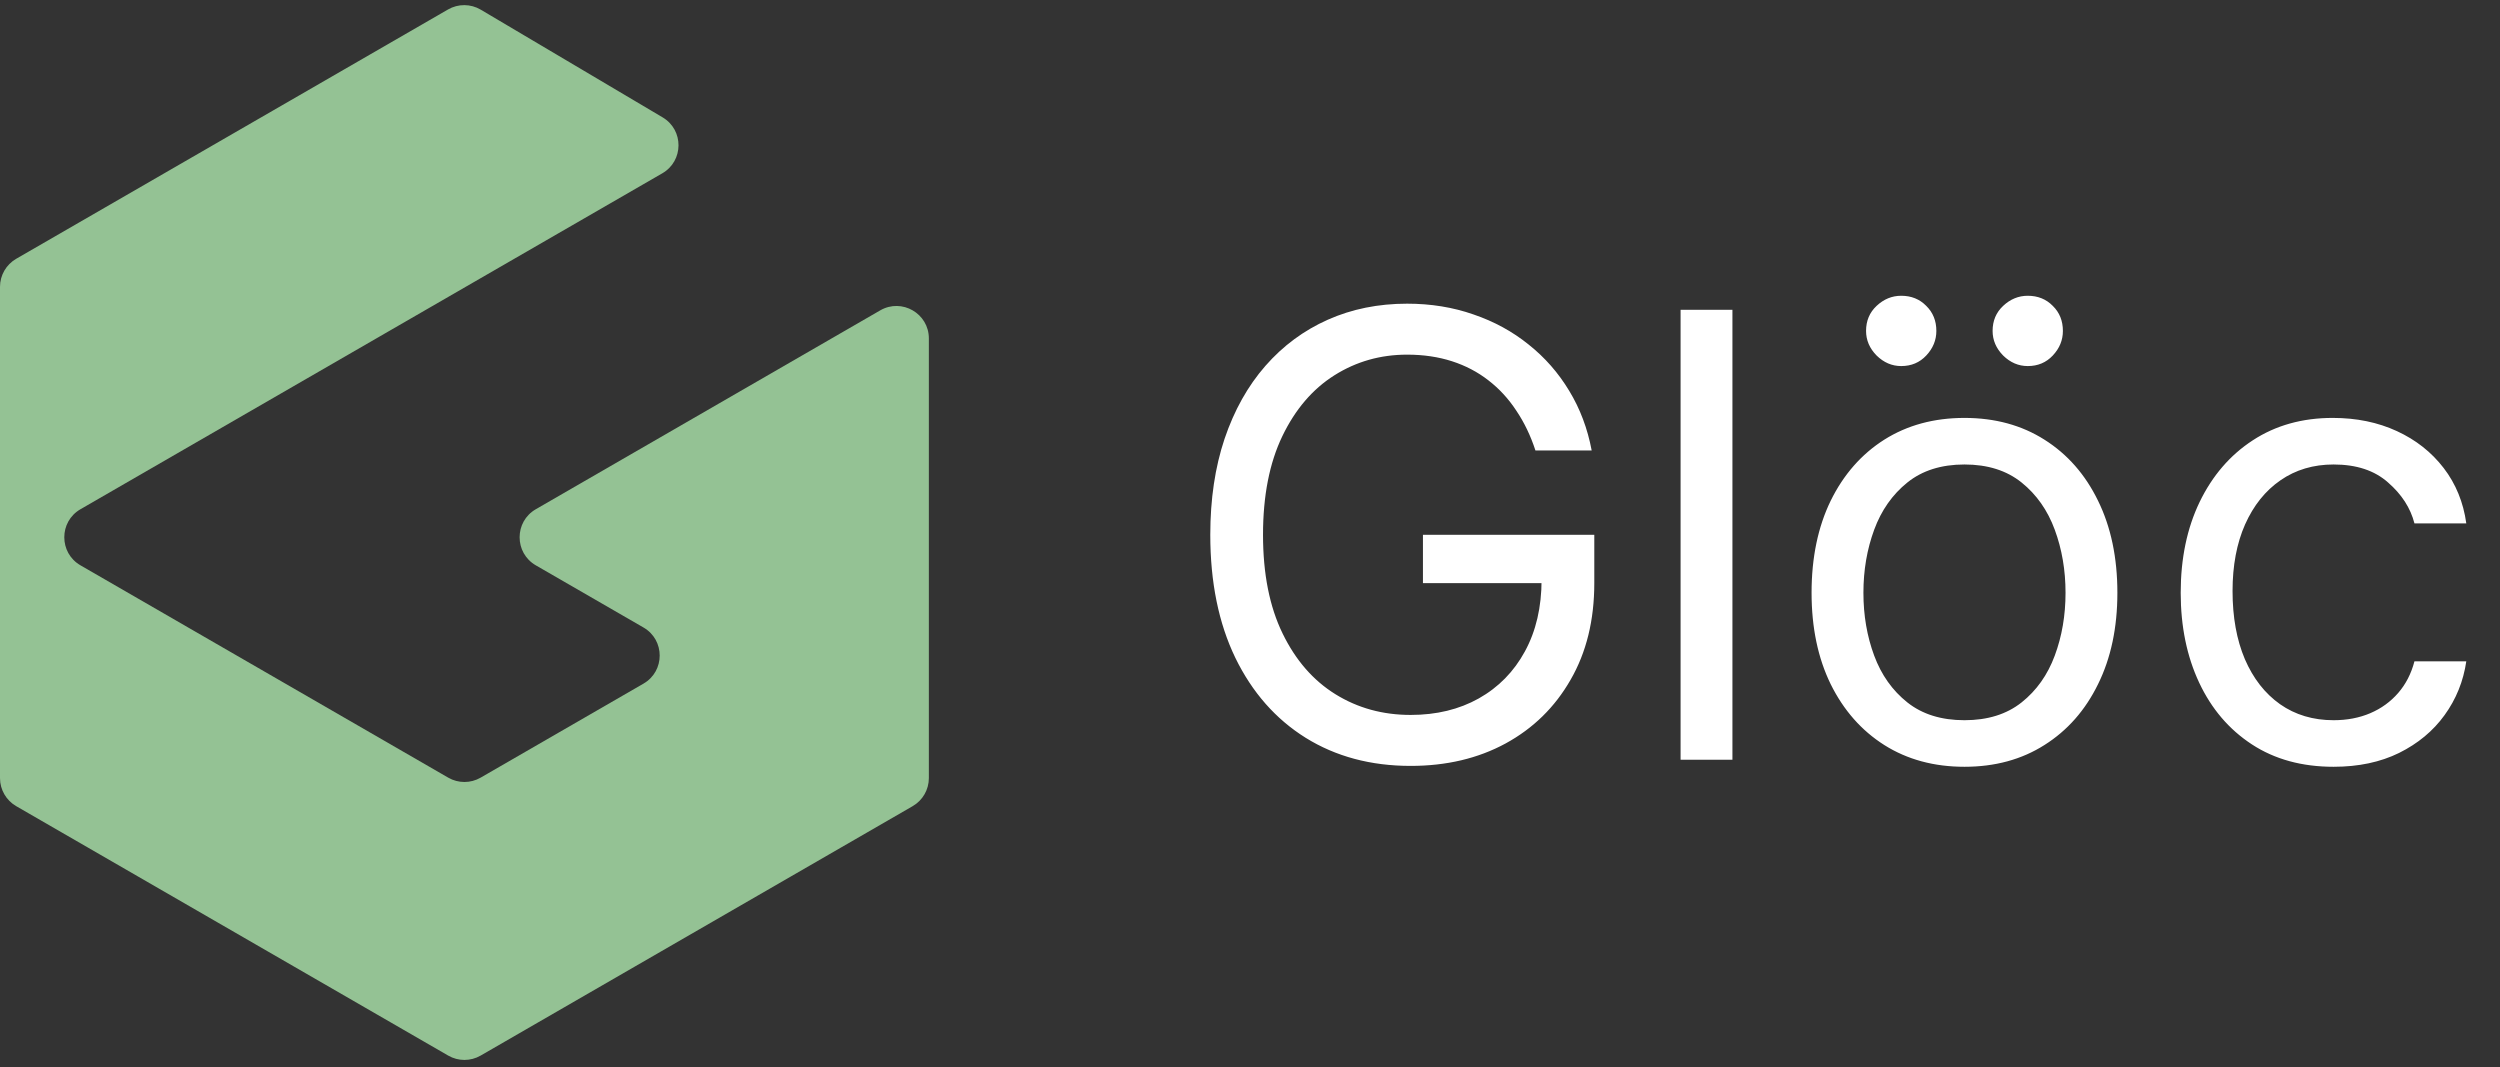 <svg width="253" height="108" viewBox="0 0 253 108" fill="none" xmlns="http://www.w3.org/2000/svg">
<rect x="0" y="0" width="253" height="108" fill="#333333" stroke="none"/>
<g clip-path="url(#clip0_2867_863)">
<path d="M1.64 26.189L45.34 0.959C46.365 0.366 47.631 0.373 48.65 0.977L67.057 11.877C69.215 13.155 69.198 16.285 67.026 17.539L8.146 51.533C5.96 52.795 5.96 55.95 8.146 57.212L45.361 78.698C46.375 79.284 47.625 79.284 48.639 78.698L65.121 69.183C67.307 67.92 67.307 64.765 65.121 63.503L54.225 57.212C52.039 55.95 52.039 52.795 54.225 51.533L89.081 31.408C91.267 30.146 94 31.724 94 34.248V78.744C94 79.916 93.375 80.998 92.361 81.584L48.639 106.826C47.625 107.412 46.375 107.412 45.361 106.826L1.64 81.584C0.625 80.998 0 79.916 0 78.744V29.029C0 27.858 0.625 26.775 1.64 26.189Z" fill="#94C294"/>
<path d="M155.385 45.584C154.896 44.087 154.251 42.745 153.451 41.559C152.665 40.359 151.724 39.336 150.627 38.491C149.545 37.647 148.315 37.002 146.937 36.557C145.558 36.113 144.047 35.89 142.401 35.89C139.704 35.89 137.251 36.587 135.042 37.98C132.834 39.373 131.078 41.426 129.773 44.138C128.469 46.851 127.817 50.178 127.817 54.121C127.817 58.063 128.476 61.391 129.796 64.103C131.115 66.816 132.901 68.868 135.154 70.261C137.406 71.655 139.941 72.351 142.757 72.351C145.366 72.351 147.663 71.796 149.649 70.684C151.65 69.557 153.206 67.972 154.318 65.926C155.444 63.866 156.008 61.443 156.008 58.656L157.697 59.012H144.002V54.121H161.343V59.012C161.343 62.762 160.543 66.022 158.942 68.794C157.356 71.566 155.163 73.715 152.361 75.242C149.575 76.753 146.374 77.509 142.757 77.509C138.726 77.509 135.183 76.561 132.13 74.663C129.092 72.766 126.72 70.069 125.016 66.571C123.326 63.073 122.481 58.923 122.481 54.121C122.481 50.519 122.963 47.281 123.926 44.405C124.904 41.515 126.283 39.055 128.061 37.024C129.84 34.993 131.945 33.437 134.375 32.355C136.806 31.273 139.481 30.732 142.401 30.732C144.802 30.732 147.04 31.095 149.116 31.822C151.205 32.533 153.065 33.548 154.696 34.867C156.341 36.172 157.712 37.736 158.809 39.559C159.906 41.367 160.662 43.375 161.077 45.584H155.385ZM175.322 31.355V76.887H170.075V31.355H175.322ZM198.805 77.598C195.722 77.598 193.017 76.865 190.69 75.397C188.378 73.93 186.57 71.877 185.265 69.239C183.976 66.6 183.331 63.518 183.331 59.99C183.331 56.433 183.976 53.328 185.265 50.675C186.57 48.022 188.378 45.962 190.69 44.494C193.017 43.027 195.722 42.293 198.805 42.293C201.888 42.293 204.585 43.027 206.897 44.494C209.224 45.962 211.033 48.022 212.322 50.675C213.626 53.328 214.279 56.433 214.279 59.99C214.279 63.518 213.626 66.6 212.322 69.239C211.033 71.877 209.224 73.93 206.897 75.397C204.585 76.865 201.888 77.598 198.805 77.598ZM198.805 72.885C201.147 72.885 203.073 72.285 204.585 71.084C206.097 69.883 207.216 68.305 207.942 66.349C208.669 64.392 209.032 62.273 209.032 59.99C209.032 57.708 208.669 55.581 207.942 53.609C207.216 51.638 206.097 50.045 204.585 48.83C203.073 47.614 201.147 47.006 198.805 47.006C196.463 47.006 194.536 47.614 193.024 48.83C191.513 50.045 190.394 51.638 189.667 53.609C188.941 55.581 188.578 57.708 188.578 59.99C188.578 62.273 188.941 64.392 189.667 66.349C190.394 68.305 191.513 69.883 193.024 71.084C194.536 72.285 196.463 72.885 198.805 72.885ZM192.402 37.046C191.468 37.046 190.638 36.691 189.912 35.979C189.2 35.253 188.845 34.423 188.845 33.489C188.845 32.466 189.2 31.622 189.912 30.955C190.638 30.273 191.468 29.932 192.402 29.932C193.425 29.932 194.269 30.273 194.936 30.955C195.618 31.622 195.959 32.466 195.959 33.489C195.959 34.423 195.618 35.253 194.936 35.979C194.269 36.691 193.425 37.046 192.402 37.046ZM205.208 37.046C204.274 37.046 203.444 36.691 202.718 35.979C202.006 35.253 201.651 34.423 201.651 33.489C201.651 32.466 202.006 31.622 202.718 30.955C203.444 30.273 204.274 29.932 205.208 29.932C206.23 29.932 207.075 30.273 207.742 30.955C208.424 31.622 208.765 32.466 208.765 33.489C208.765 34.423 208.424 35.253 207.742 35.979C207.075 36.691 206.23 37.046 205.208 37.046ZM236.161 77.598C232.959 77.598 230.203 76.842 227.89 75.331C225.578 73.819 223.8 71.736 222.555 69.083C221.31 66.43 220.687 63.399 220.687 59.99C220.687 56.522 221.324 53.461 222.599 50.808C223.889 48.14 225.682 46.058 227.979 44.561C230.291 43.049 232.989 42.293 236.072 42.293C238.473 42.293 240.637 42.738 242.564 43.627C244.491 44.516 246.069 45.761 247.299 47.362C248.529 48.963 249.293 50.83 249.589 52.965H244.342C243.942 51.408 243.053 50.03 241.674 48.83C240.311 47.614 238.473 47.006 236.161 47.006C234.115 47.006 232.322 47.54 230.781 48.607C229.254 49.66 228.061 51.149 227.201 53.076C226.356 54.988 225.934 57.233 225.934 59.812C225.934 62.45 226.349 64.748 227.179 66.704C228.024 68.661 229.209 70.18 230.736 71.262C232.278 72.344 234.086 72.885 236.161 72.885C237.524 72.885 238.762 72.648 239.874 72.174C240.985 71.699 241.926 71.017 242.697 70.128C243.468 69.239 244.016 68.172 244.342 66.927H249.589C249.293 68.942 248.559 70.758 247.388 72.374C246.232 73.974 244.698 75.249 242.786 76.198C240.889 77.131 238.68 77.598 236.161 77.598Z" fill="white"/>
</g>
<defs>
<clipPath id="clip0_2867_863">
<rect width="252.746" height="107.773" fill="white"/>
</clipPath>
</defs>
</svg>
